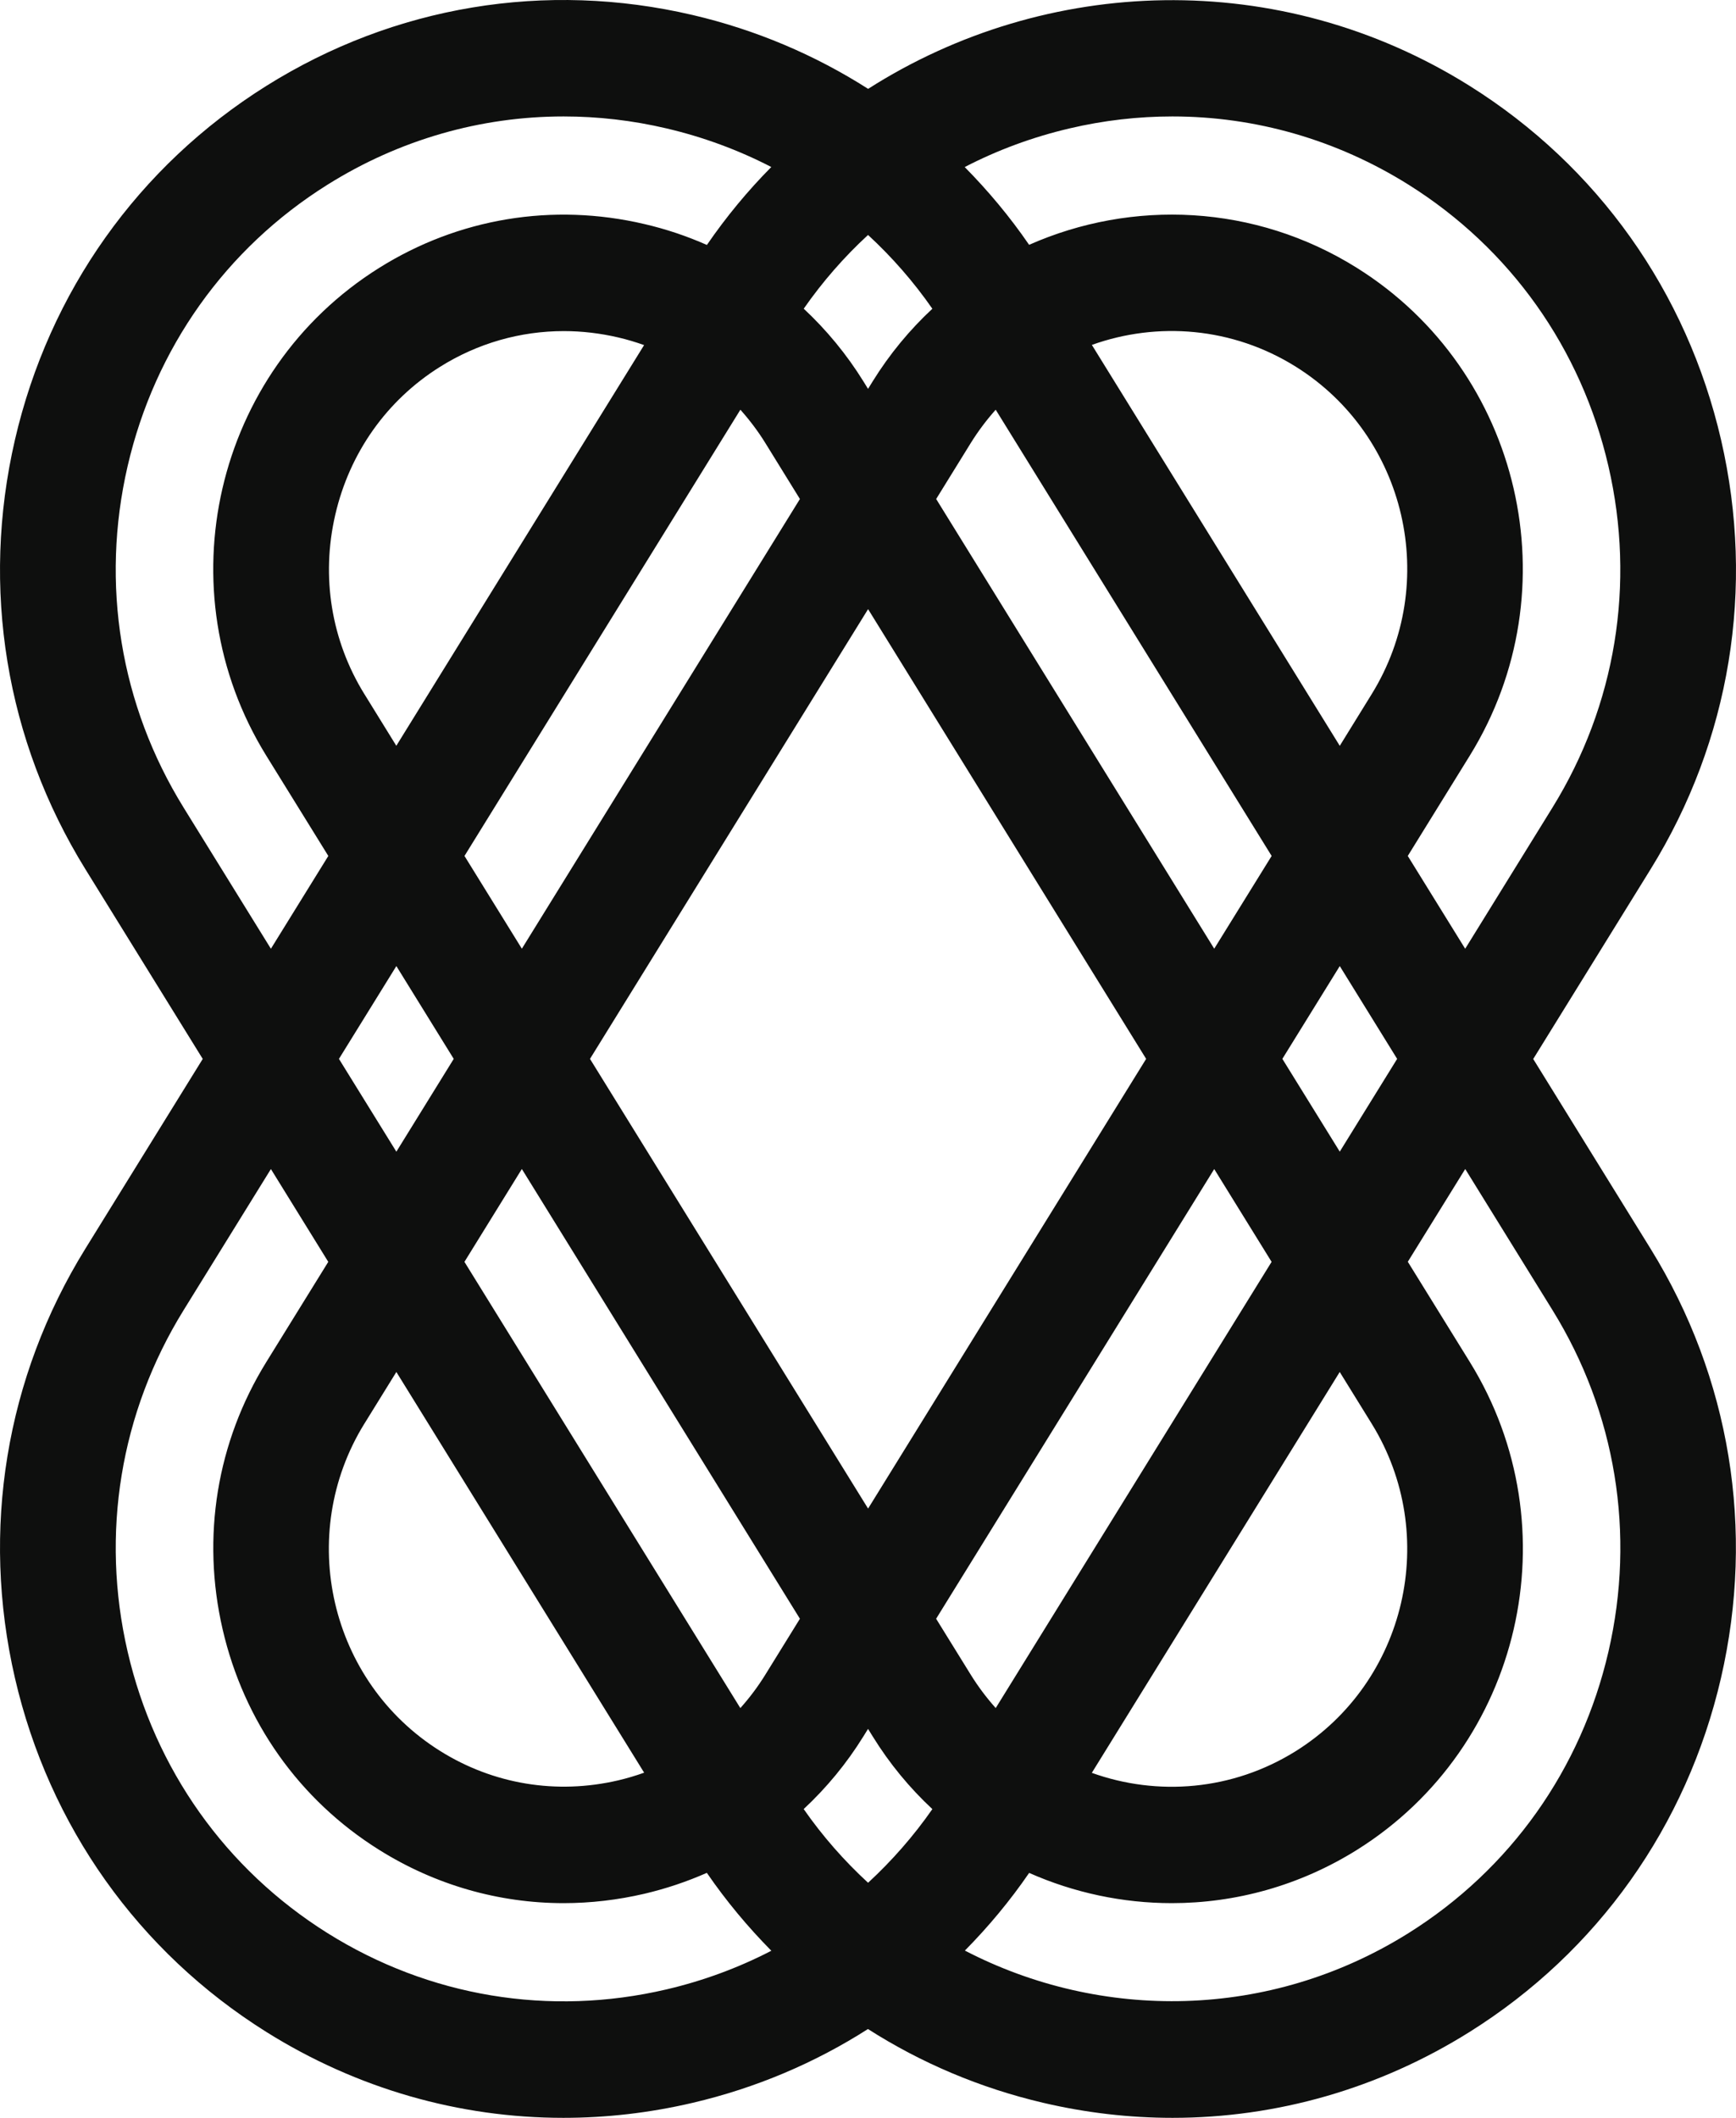 <svg width="41" height="50" viewBox="0 0 41 50" fill="none" xmlns="http://www.w3.org/2000/svg">
    <path d="M36.212 25L38.985 20.518C40.865 17.479 41.455 13.88 40.647 10.383C39.839 6.888 37.73 3.92 34.71 2.028C30.22 -0.785 24.697 -0.577 20.503 2.098C19.247 1.297 17.853 0.704 16.361 0.355C12.887 -0.458 9.311 0.136 6.29 2.028C3.27 3.92 1.161 6.888 0.353 10.383C-0.455 13.879 0.135 17.478 2.015 20.518L4.788 25L2.015 29.482C0.135 32.521 -0.455 36.12 0.353 39.617C1.161 43.112 3.27 46.08 6.29 47.972C8.428 49.311 10.844 50 13.305 50C14.321 50 15.345 49.883 16.36 49.645C17.852 49.296 19.245 48.704 20.499 47.903C21.753 48.704 23.147 49.296 24.638 49.645C25.654 49.883 26.677 50 27.693 50C30.154 50 32.571 49.311 34.708 47.972C37.729 46.08 39.837 43.112 40.645 39.617C41.453 36.121 40.863 32.522 38.983 29.482L36.21 25H36.212ZM27.69 2.749C29.647 2.749 31.568 3.297 33.267 4.361C35.668 5.866 37.344 8.225 37.987 11.006C38.63 13.786 38.16 16.649 36.666 19.065L34.604 22.399L33.248 20.208L34.712 17.841C37.133 13.928 35.939 8.763 32.051 6.327C29.633 4.812 26.734 4.705 24.305 5.78C23.85 5.117 23.339 4.506 22.784 3.944C23.558 3.543 24.387 3.236 25.258 3.032C26.066 2.842 26.881 2.749 27.69 2.749V2.749ZM32.395 33.61C34.019 36.236 33.218 39.704 30.608 41.339C29.108 42.278 27.333 42.41 25.786 41.855L31.641 32.391L32.395 33.61ZM20.502 44.45C19.943 43.936 19.431 43.356 18.981 42.71C19.519 42.209 19.995 41.635 20.392 40.993L20.501 40.817L20.61 40.993C21.011 41.642 21.487 42.215 22.02 42.711C21.574 43.351 21.064 43.931 20.503 44.449L20.502 44.45ZM8.607 33.61L9.361 32.391L15.213 41.851C15.014 41.922 14.811 41.983 14.602 42.032C13.146 42.372 11.652 42.126 10.394 41.338C7.784 39.703 6.983 36.236 8.607 33.609L8.607 33.61ZM8.607 16.389C7.824 15.123 7.579 13.619 7.918 12.154C8.256 10.689 9.135 9.448 10.393 8.66C11.282 8.103 12.288 7.817 13.316 7.817C13.743 7.817 14.174 7.867 14.602 7.967C14.81 8.015 15.014 8.077 15.212 8.147L9.36 17.607L8.607 16.388V16.389ZM20.501 5.547C21.064 6.066 21.574 6.648 22.02 7.289C21.488 7.784 21.011 8.357 20.609 9.006L20.501 9.181L20.393 9.006C19.995 8.364 19.52 7.79 18.982 7.288C19.428 6.648 19.938 6.065 20.501 5.547V5.547ZM32.395 16.389L31.642 17.608L25.787 8.143C27.334 7.589 29.109 7.721 30.608 8.66C33.218 10.295 34.02 13.762 32.395 16.389ZM22.11 11.781L22.928 10.458C23.104 10.175 23.302 9.913 23.516 9.673L30.033 20.208L28.677 22.398L22.11 11.781V11.781ZM27.069 24.999L20.502 35.616L13.934 24.999L20.502 14.381L27.069 24.999ZM17.486 9.673C17.702 9.915 17.9 10.176 18.074 10.457L18.892 11.781L12.325 22.398L10.97 20.208L17.486 9.673V9.673ZM10.716 24.999L9.361 27.19L8.005 24.999L9.361 22.808L10.716 24.999ZM12.325 27.599L18.892 38.217L18.073 39.541C17.899 39.822 17.702 40.084 17.485 40.326L10.969 29.791L12.324 27.6L12.325 27.599ZM23.516 40.325C23.302 40.085 23.104 39.824 22.928 39.54L22.109 38.217L28.677 27.6L30.032 29.791L23.516 40.326L23.516 40.325ZM30.286 24.999L31.642 22.808L32.997 24.999L31.642 27.189L30.286 24.998V24.999ZM4.335 19.064C2.84 16.648 2.371 13.786 3.014 11.005C3.657 8.225 5.333 5.864 7.734 4.361C9.434 3.296 11.354 2.749 13.311 2.749C14.12 2.749 14.935 2.842 15.743 3.032C16.613 3.236 17.442 3.543 18.216 3.943C17.663 4.501 17.154 5.115 16.695 5.783C16.224 5.575 15.733 5.409 15.221 5.29C13.055 4.782 10.828 5.15 8.951 6.327C5.063 8.763 3.868 13.928 6.289 17.841L7.754 20.208L6.398 22.399L4.336 19.066L4.335 19.064ZM15.743 46.967C12.98 47.614 10.136 47.142 7.734 45.638C5.333 44.133 3.657 41.773 3.014 38.993C2.371 36.212 2.841 33.35 4.335 30.934L6.398 27.6L7.753 29.791L6.289 32.157C5.12 34.047 4.754 36.288 5.258 38.467C5.762 40.648 7.073 42.496 8.951 43.671C10.278 44.503 11.779 44.931 13.311 44.931C13.946 44.931 14.586 44.857 15.221 44.709C15.732 44.589 16.224 44.423 16.694 44.216C17.15 44.88 17.661 45.492 18.217 46.055C17.443 46.456 16.614 46.763 15.743 46.967V46.967ZM37.988 38.992C37.345 41.773 35.669 44.133 33.268 45.637C29.982 47.696 26.001 47.718 22.788 46.051C23.342 45.49 23.852 44.879 24.306 44.217C25.366 44.687 26.516 44.931 27.675 44.931C29.173 44.931 30.689 44.524 32.052 43.671C35.94 41.235 37.135 36.07 34.714 32.156L33.249 29.789L34.605 27.599L36.667 30.932C38.162 33.349 38.631 36.211 37.988 38.992V38.992Z" fill="#0E0F0E"/>
</svg>
